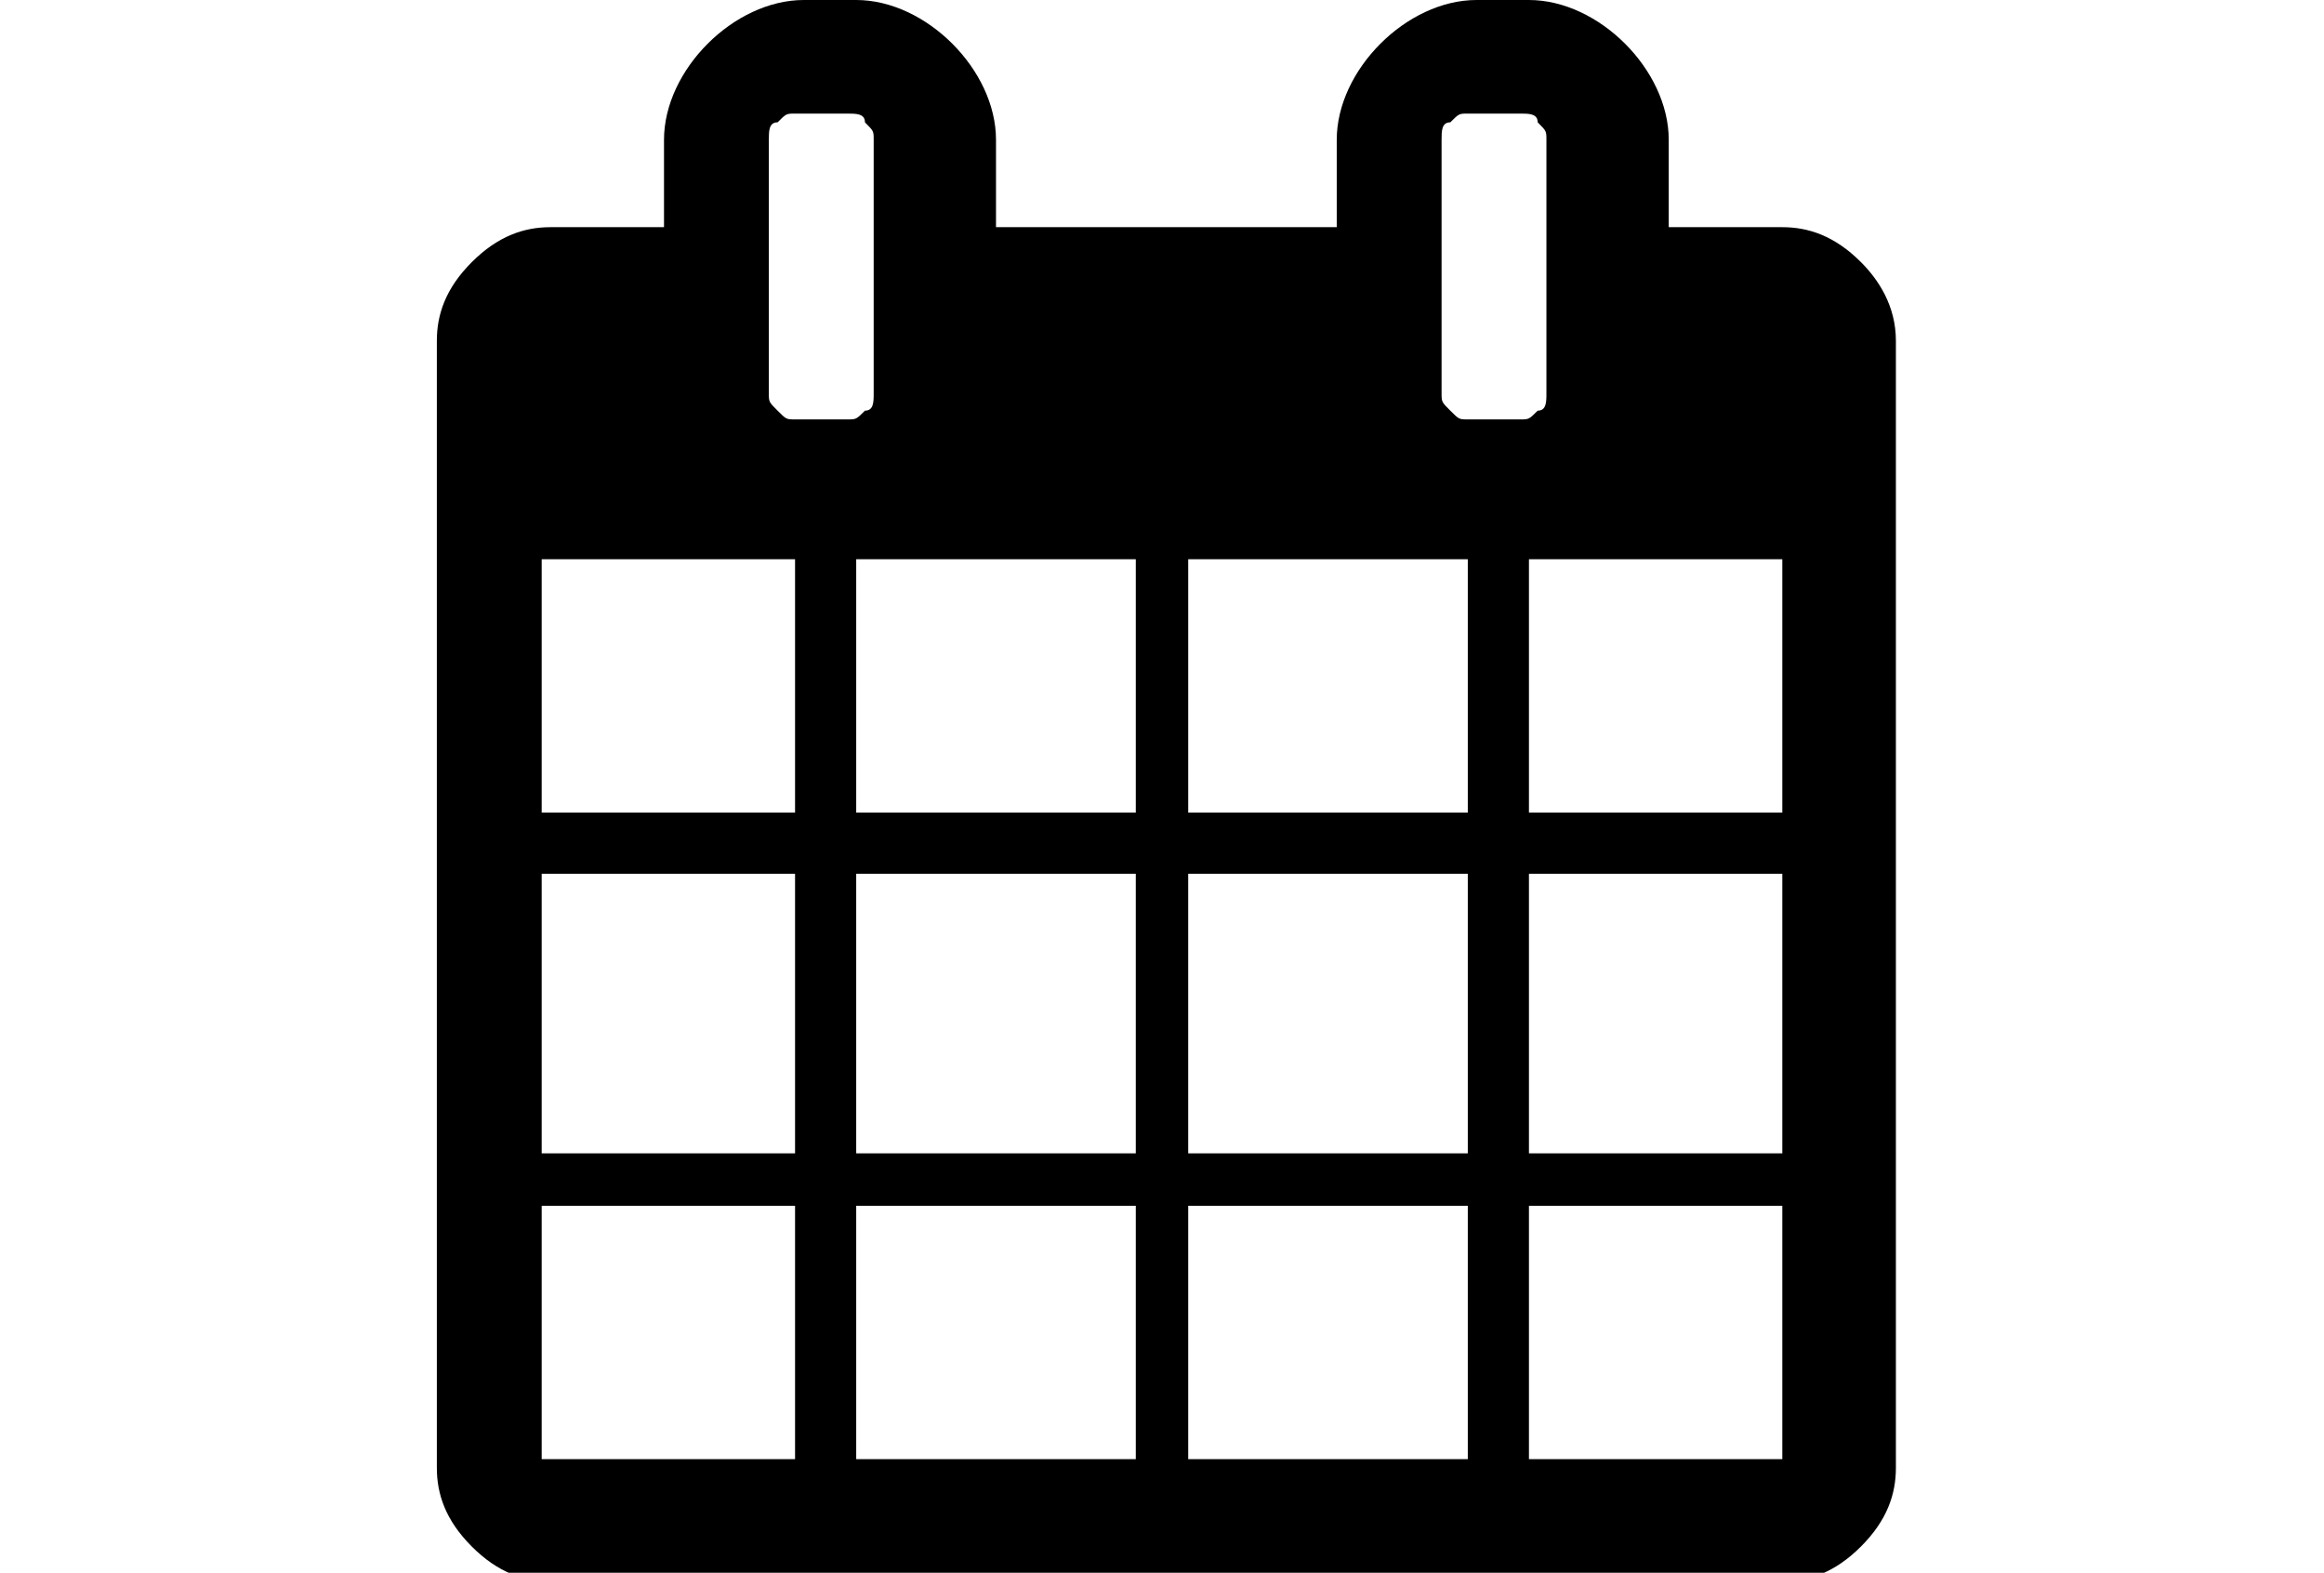<?xml version="1.0" encoding="utf-8"?>
<!-- Generator: Adobe Illustrator 18.0.0, SVG Export Plug-In . SVG Version: 6.00 Build 0)  -->
<!DOCTYPE svg PUBLIC "-//W3C//DTD SVG 1.1//EN" "http://www.w3.org/Graphics/SVG/1.1/DTD/svg11.dtd">
<svg version="1.1" id="Capa_1" xmlns="http://www.w3.org/2000/svg" xmlns:xlink="http://www.w3.org/1999/xlink" x="0px" y="0px"
	 viewBox="94.7 64 26.6 18" enable-background="new 94.7 64 26.6 18" xml:space="preserve">
<path d="M116,67c-0.3-0.3-0.6-0.4-0.9-0.4h-1.3v-1c0-0.4-0.2-0.8-0.5-1.1c-0.3-0.3-0.7-0.5-1.1-0.5h-0.6c-0.4,0-0.8,0.2-1.1,0.5
	c-0.3,0.3-0.5,0.7-0.5,1.1v1h-3.9v-1c0-0.4-0.2-0.8-0.5-1.1c-0.3-0.3-0.7-0.5-1.1-0.5h-0.6c-0.4,0-0.8,0.2-1.1,0.5
	c-0.3,0.3-0.5,0.7-0.5,1.1v1h-1.3c-0.3,0-0.6,0.1-0.9,0.4s-0.4,0.6-0.4,0.9v12.9c0,0.3,0.1,0.6,0.4,0.9c0.3,0.3,0.6,0.4,0.9,0.4
	h14.1c0.3,0,0.6-0.1,0.9-0.4c0.3-0.3,0.4-0.6,0.4-0.9V67.9C116.4,67.5,116.2,67.2,116,67z M103.8,80.7h-2.9v-2.9h2.9V80.7z
	 M103.8,77.2h-2.9V74h2.9V77.2z M103.8,73.3h-2.9v-2.9h2.9V73.3z M103.6,68.7c-0.1-0.1-0.1-0.1-0.1-0.2v-2.9c0-0.1,0-0.2,0.1-0.2
	c0.1-0.1,0.1-0.1,0.2-0.1h0.6c0.1,0,0.2,0,0.2,0.1c0.1,0.1,0.1,0.1,0.1,0.2v2.9c0,0.1,0,0.2-0.1,0.2c-0.1,0.1-0.1,0.1-0.2,0.1h-0.6
	C103.7,68.8,103.7,68.8,103.6,68.7z M107.7,80.7h-3.2v-2.9h3.2V80.7z M107.7,77.2h-3.2V74h3.2V77.2z M107.7,73.3h-3.2v-2.9h3.2V73.3
	z M111.5,80.7h-3.2v-2.9h3.2V80.7z M111.5,77.2h-3.2V74h3.2V77.2z M111.5,73.3h-3.2v-2.9h3.2V73.3z M111.3,68.7
	c-0.1-0.1-0.1-0.1-0.1-0.2v-2.9c0-0.1,0-0.2,0.1-0.2c0.1-0.1,0.1-0.1,0.2-0.1h0.6c0.1,0,0.2,0,0.2,0.1c0.1,0.1,0.1,0.1,0.1,0.2v2.9
	c0,0.1,0,0.2-0.1,0.2c-0.1,0.1-0.1,0.1-0.2,0.1h-0.6C111.4,68.8,111.4,68.8,111.3,68.7z M115.1,80.7h-2.9v-2.9h2.9V80.7z
	 M115.1,77.2h-2.9V74h2.9V77.2z M115.1,73.3h-2.9v-2.9h2.9V73.3z"/>
</svg>
